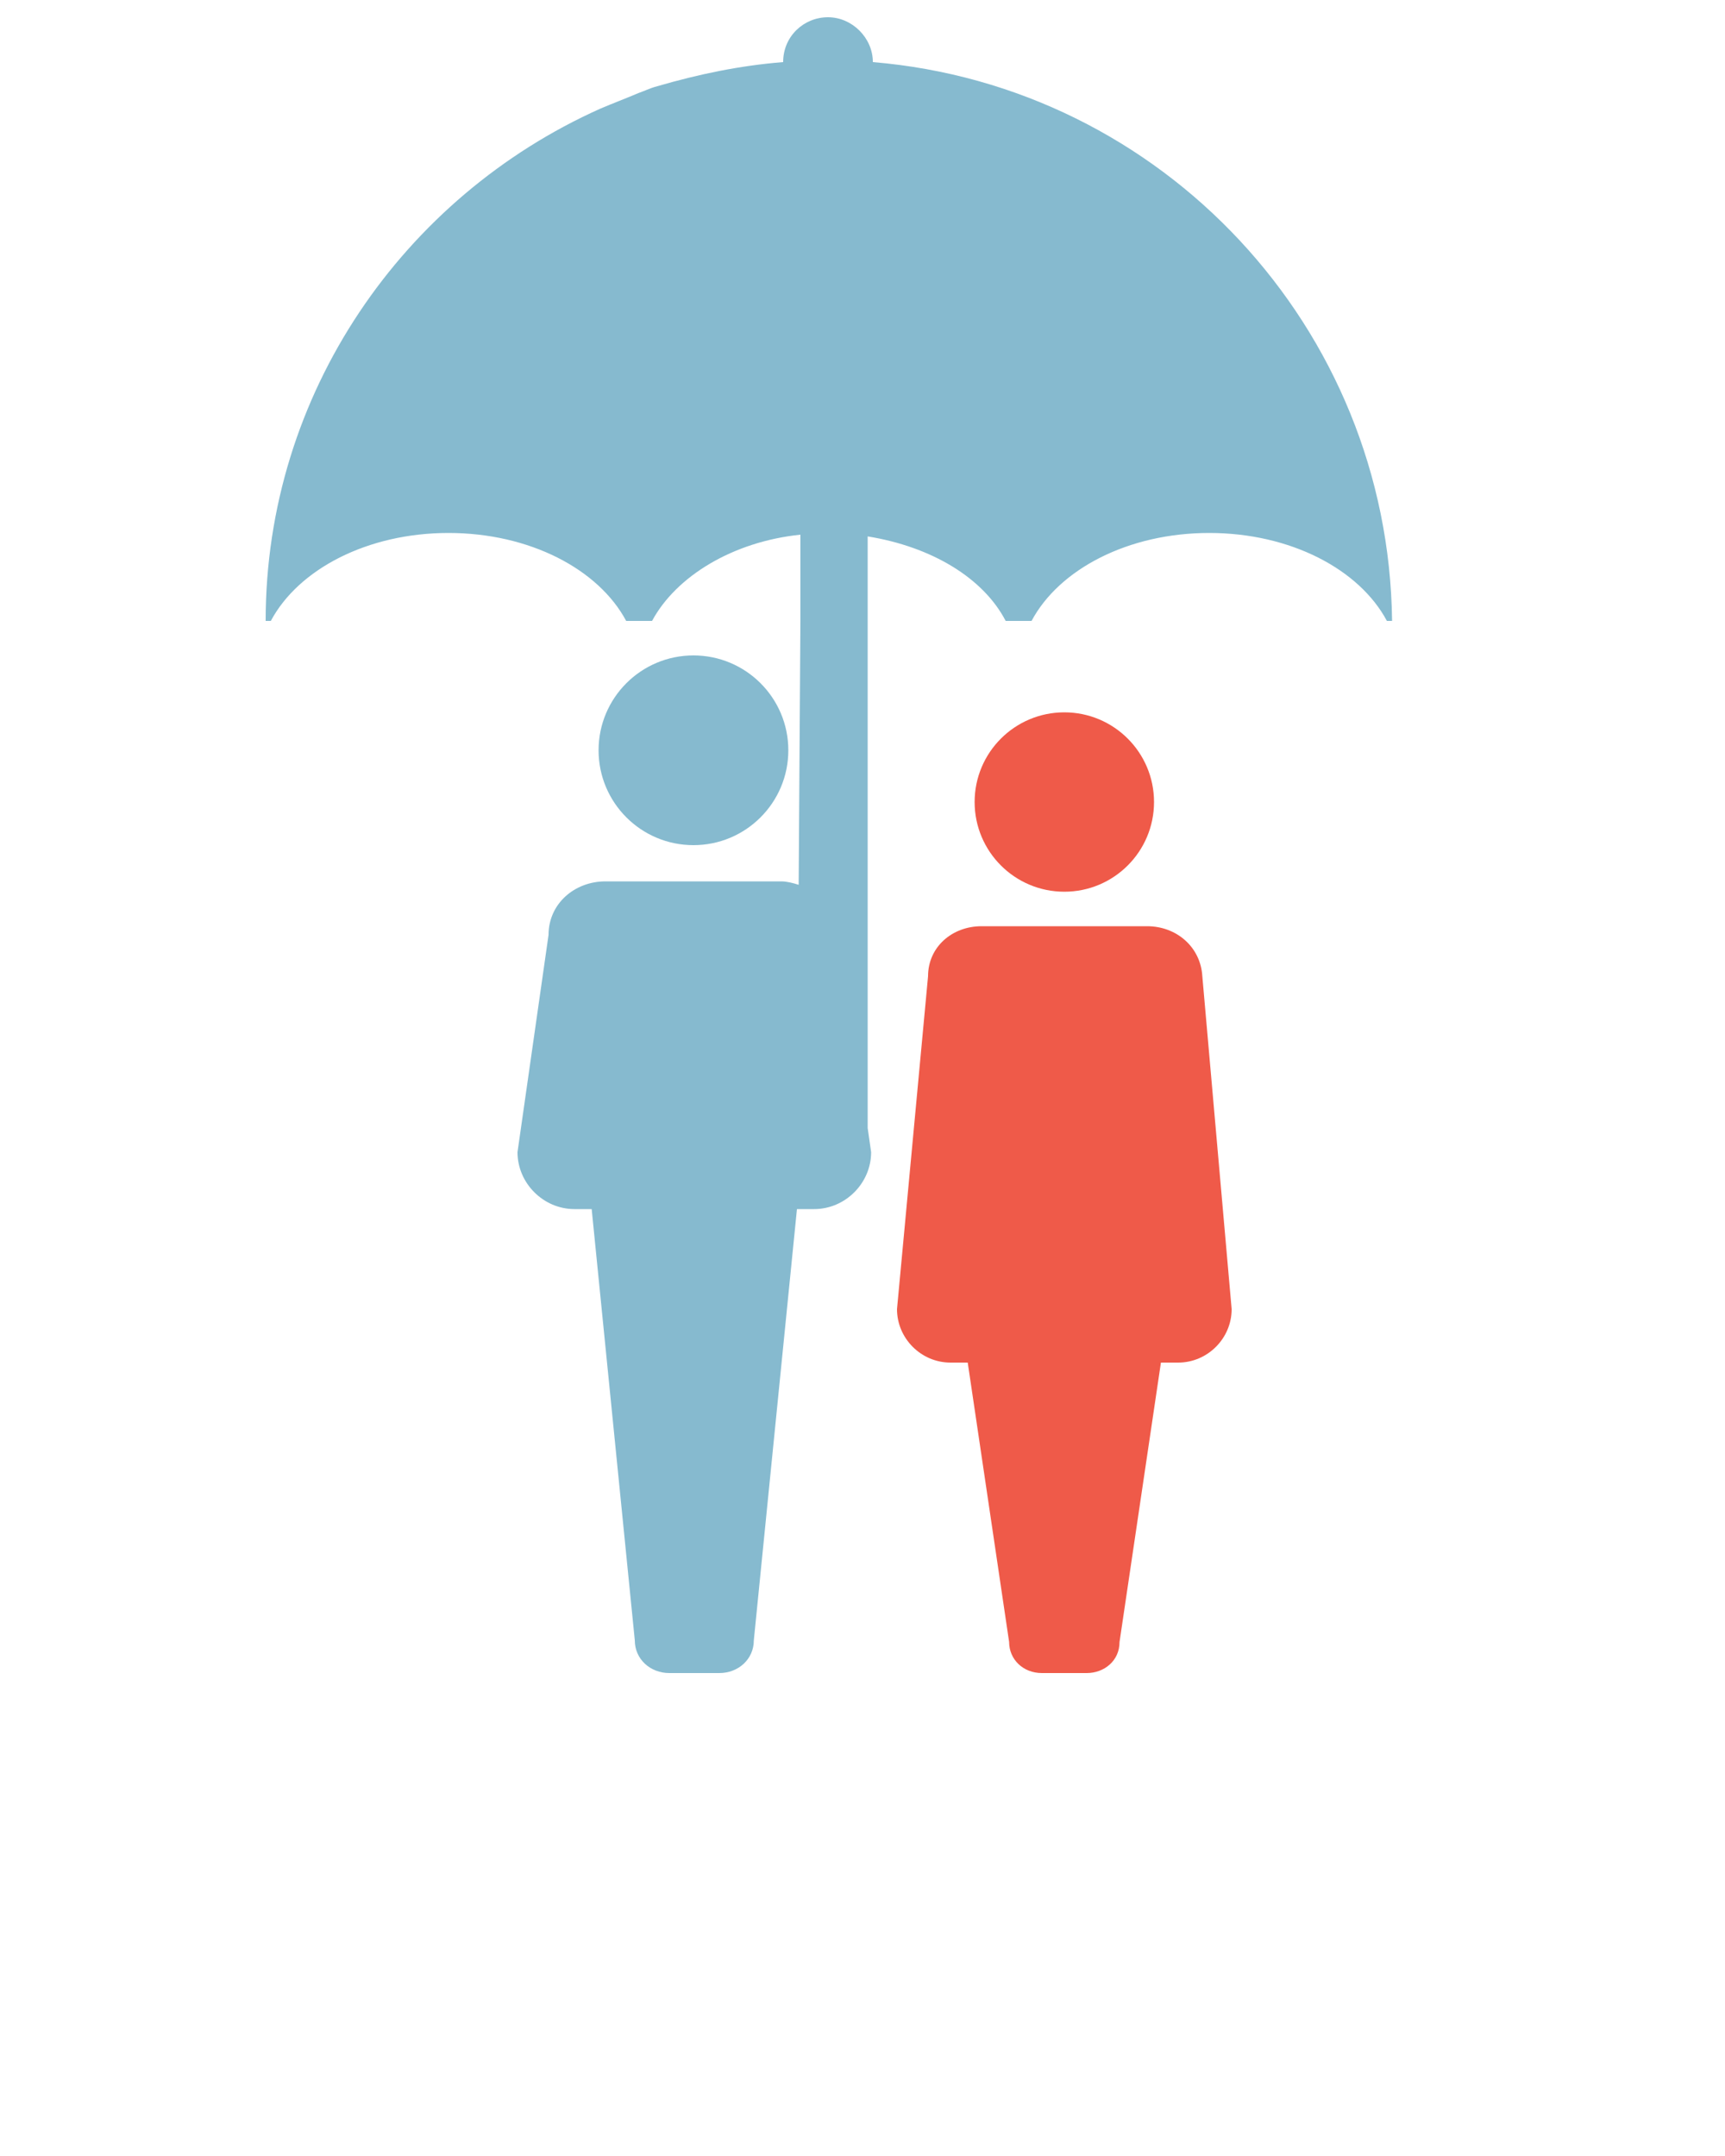 <?xml version="1.0" encoding="utf-8"?>
<!-- Generator: Adobe Illustrator 20.1.0, SVG Export Plug-In . SVG Version: 6.00 Build 0)  -->
<svg version="1.1" id="Layer_1" xmlns="http://www.w3.org/2000/svg" xmlns:xlink="http://www.w3.org/1999/xlink" x="0px" y="0px"
	 viewBox="0 0 100 125" style="enable-background:new 0 0 100 125;" xml:space="preserve">
<style type="text/css">
	.st0{fill:#86BACF;}
	.st1{fill:#EF5A49;}
</style>
<circle class="st0" cx="40.2" cy="43.5" r="5.5"/>
<path class="st1" d="M66.5,53.7h-9.6c-1.7,0-3.1,1.2-3.1,2.9L52,75.9c0,1.7,1.4,3.1,3.1,3.1h1l2.4,16.2c0,1,0.8,1.8,1.9,1.8H63
	c1,0,1.9-0.7,1.9-1.8l2.4-16.2h1c1.7,0,3.1-1.4,3.1-3.1l-1.7-19.3C69.6,54.9,68.2,53.7,66.5,53.7z"/>
<circle class="st1" cx="61.7" cy="46.5" r="5.2"/>
<path class="st0" d="M46.3,51.3c-0.3-0.1-0.7-0.2-1-0.2H35.1c-1.8,0-3.3,1.3-3.3,3.1L30,66.8c0,1.8,1.5,3.3,3.3,3.3h1l2.5,25
	c0,1.1,0.9,1.9,2,1.9h2.9c1.1,0,2-0.8,2-1.9l2.5-25h1c1.8,0,3.3-1.5,3.3-3.3l-0.2-1.4V36v-4.9c3.7,0.6,6.7,2.4,8,4.9h1.5
	c1.6-3,5.6-5.1,10.3-5.1c4.7,0,8.7,2.1,10.3,5.1h0.3C80.5,19,67.4,5,50.6,3.6C50.6,2.2,49.4,1,48,1c-1.4,0-2.6,1.1-2.6,2.6
	c-2.5,0.2-4.9,0.7-7.3,1.4c-0.4,0.1-0.8,0.3-1.1,0.4c-0.7,0.3-1.5,0.6-2.2,0.9C23.4,11.4,15.4,22.8,15.4,36h0.3
	c1.6-3,5.6-5.1,10.3-5.1S34.7,33,36.3,36h1.5c1.4-2.6,4.7-4.6,8.6-5v5L46.3,51.3"/>
</svg>
